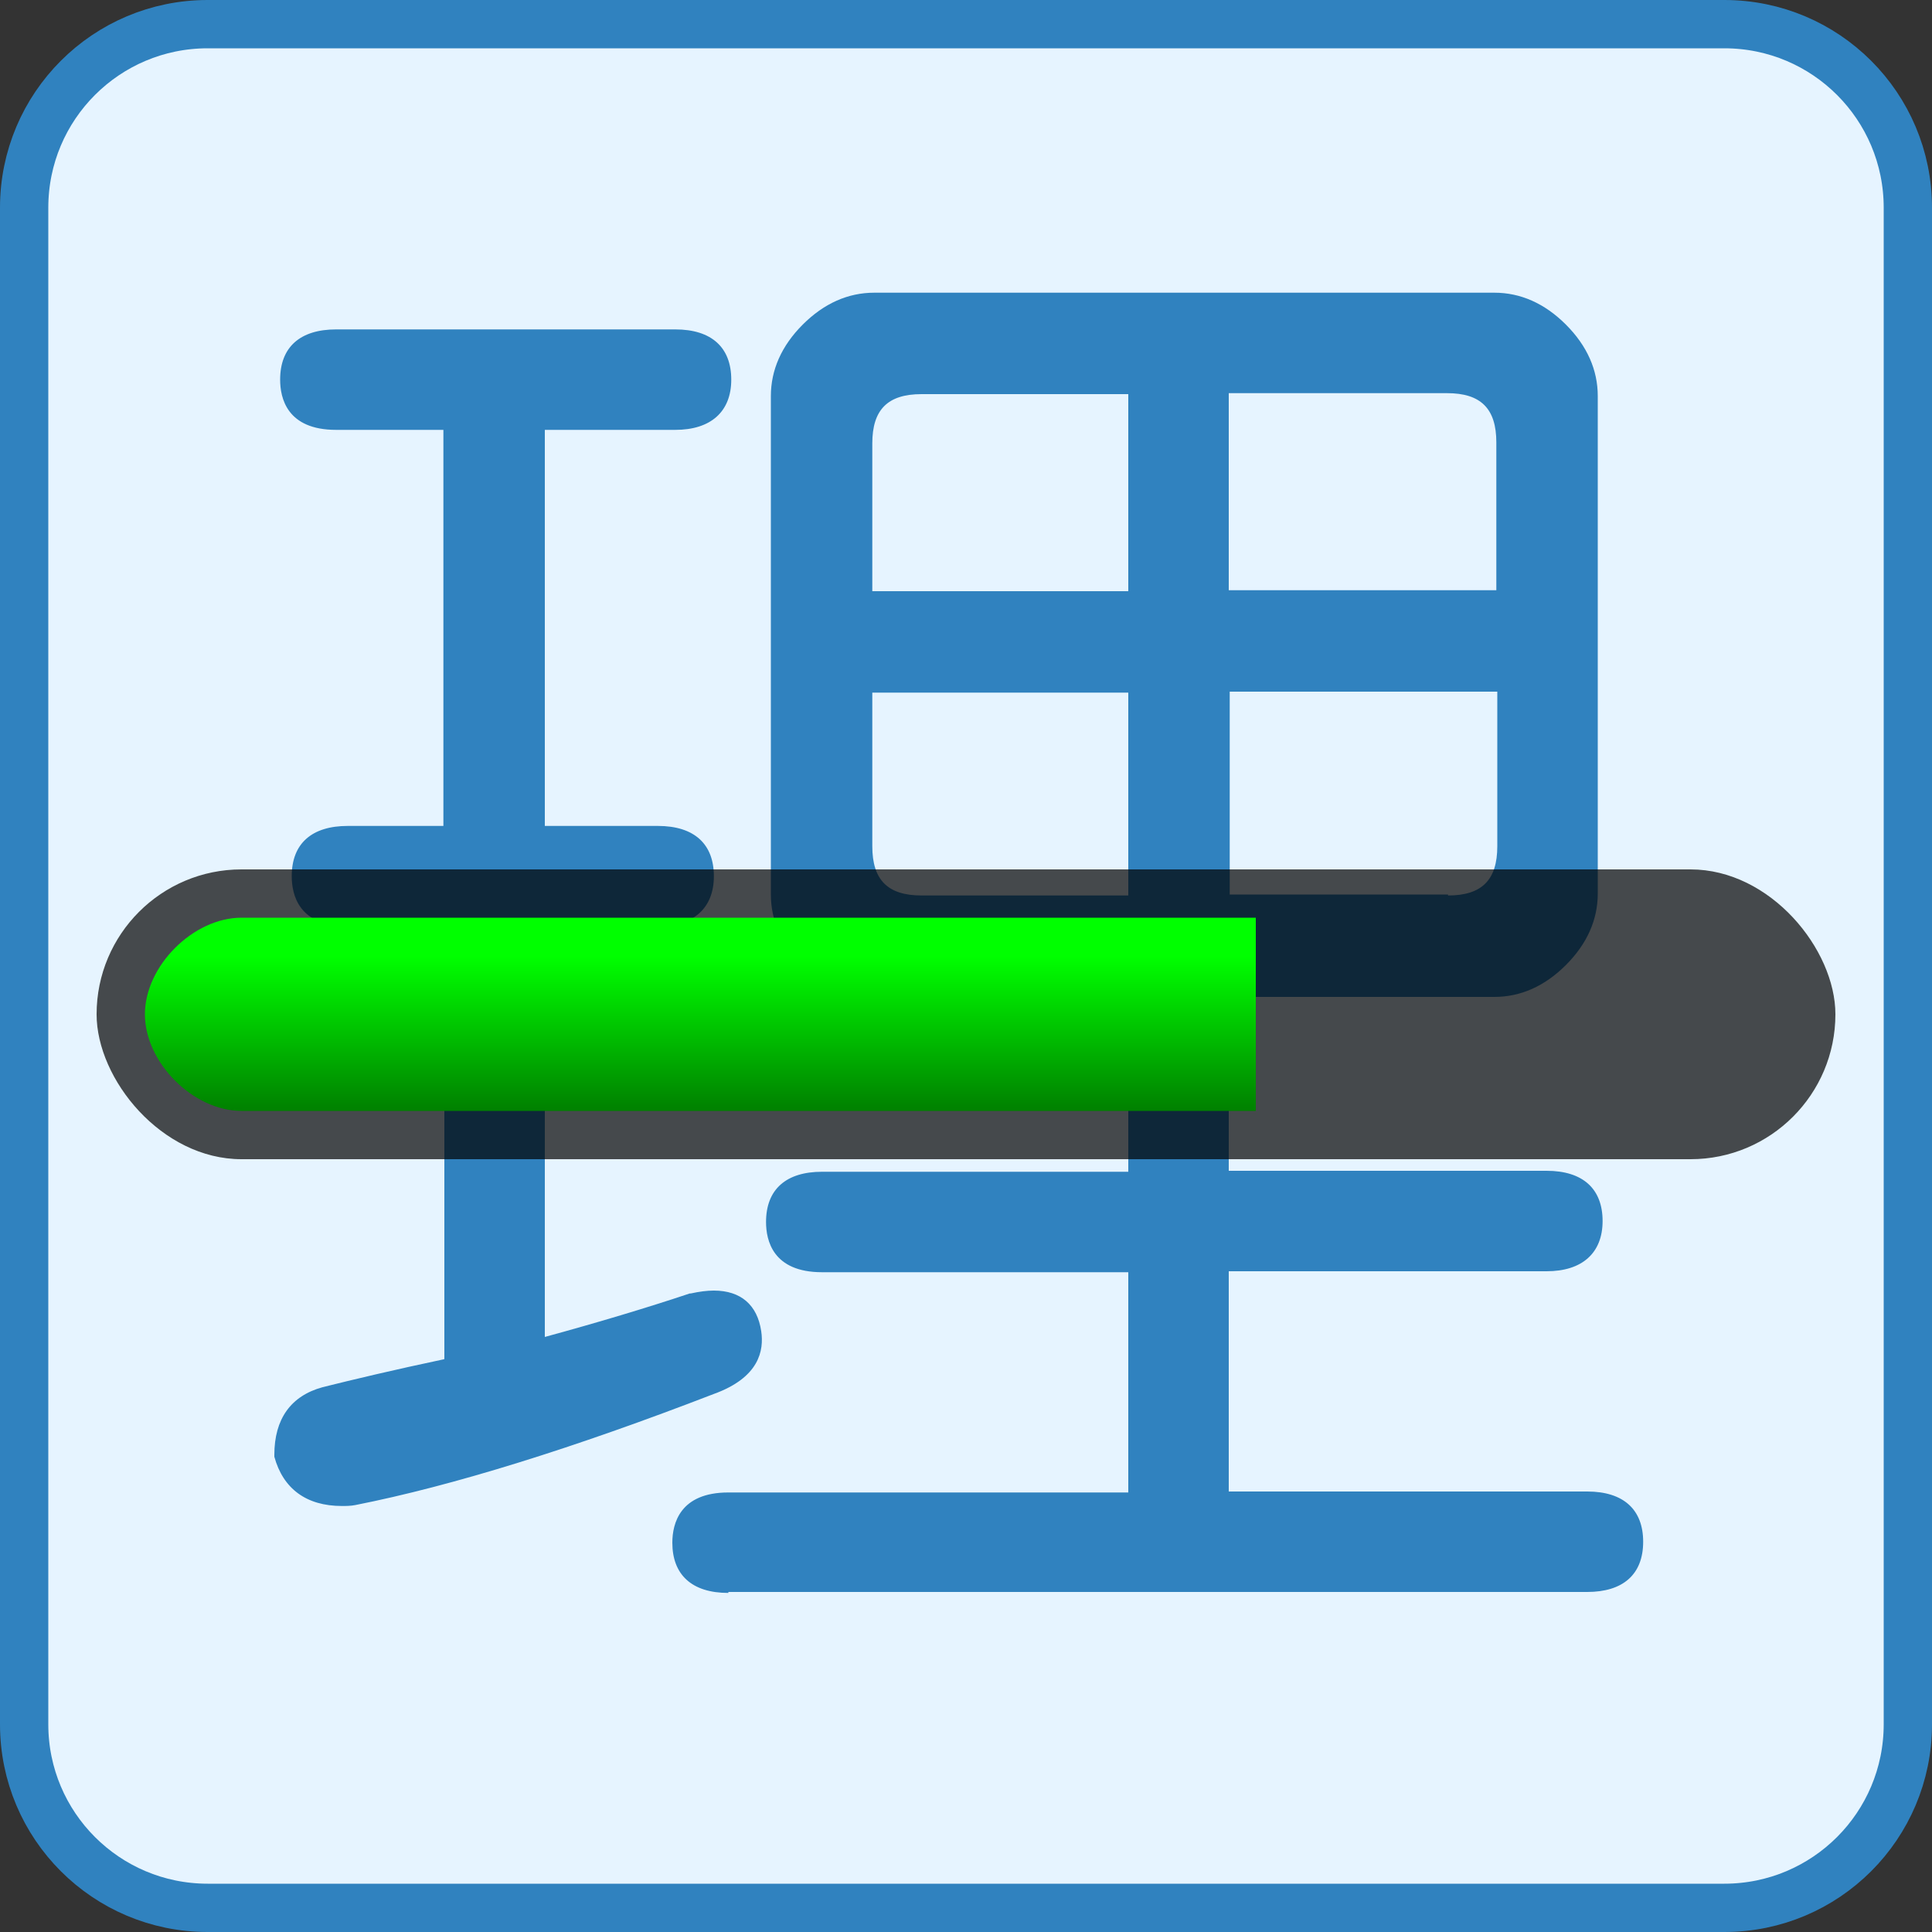 <svg xmlns="http://www.w3.org/2000/svg" viewBox="0 0 200 200"
  width="200px" height="200px">
  <rect x="0" y="0" width="200" height="200" fill="#333333" stroke="none"/>
  <path fill="#E6F4FF" stroke="#3082BF" stroke-width="5" stroke-miterlimit="10" d="M178.5 197.5h-157c-10.5 0-19-8.5-19-19v-157c0-10.5 8.5-19 19-19h157c10.5 0 19 8.5 19 19v157c0 10.5-8.5 19-19 19z"/>
  <g fill="#3082BF">
    <path d="M75.4 164.9c-3.8 0-5.8-1.9-5.8-5.2 0-2 .8-5.2 5.8-5.2h41.4v-22.8H85.1c-5.1 0-5.8-3.3-5.8-5.2 0-3.4 2.1-5.2 5.8-5.2h31.7v-18H90.5c-2.7 0-5.2-1.1-7.4-3.3-2.2-2.2-3.3-4.7-3.3-7.4V41c0-2.7 1.1-5.2 3.3-7.4s4.7-3.3 7.4-3.3h64.2c2.7 0 5.2 1.1 7.4 3.3 2.2 2.2 3.3 4.7 3.3 7.4v51.5c0 2.7-1.1 5.2-3.3 7.4-2.2 2.2-4.7 3.3-7.4 3.3h-27.5v18h32.9c3.8 0 5.8 1.9 5.8 5.2s-2.1 5.2-5.8 5.2h-32.9v22.8h37.1c3.8 0 5.8 1.9 5.8 5.2 0 3.4-2.1 5.2-5.8 5.2H75.4zm74.5-72.2c3.5 0 5.1-1.6 5.1-5.1v-16h-27.7v21h22.6zm-59.6-5.1c0 3.5 1.6 5.1 5.1 5.1h21.4v-21H90.3v15.9zm64.6-26.4V45.8c0-3.5-1.6-5.1-5.1-5.1h-22.6v20.4h27.7zm-38.1 0V40.8H95.4c-3.5 0-5.1 1.6-5.1 5.1v15.3h26.5zm-81.4 94.7c-3.7 0-6.1-1.8-7-5.1v-.2c0-3.7 1.7-6.1 5-7 3.2-.8 7.4-1.8 12.6-2.9V95.9H36c-5.1 0-5.8-3.3-5.8-5.2 0-3.4 2.1-5.2 5.8-5.2h9.9v-41H34.8c-5.1 0-5.8-3.3-5.8-5.2 0-3.4 2.1-5.2 5.8-5.2h35.1c3.8 0 5.8 1.9 5.8 5.2s-2.1 5.2-5.8 5.2H56.4v41h11.7c3.8 0 5.8 1.9 5.8 5.2s-2.1 5.2-5.8 5.2H56.4v42.5c5.5-1.5 10.5-3 15-4.5h.1c.9-.2 1.7-.3 2.4-.3 2.8 0 4.5 1.5 4.9 4.2.3 2-.2 4.8-4.9 6.5-14.5 5.6-27 9.5-37.1 11.5-.5.1-1 .1-1.4.1z"/>
    <path d="M69.9 34.9c3.2 0 4.8 1.4 4.8 4.2 0 2.8-1.6 4.2-4.8 4.2H55.4v43h12.7c3.2 0 4.8 1.4 4.8 4.2 0 2.8-1.6 4.2-4.8 4.2H55.4v44.8c6.1-1.6 11.5-3.2 16.3-4.8 3.6-.8 5.6.2 6.1 3 .4 2.4-1 4.2-4.2 5.4-14.5 5.7-26.8 9.5-36.9 11.5-4 .4-6.5-1-7.3-4.2 0-3.2 1.4-5.2 4.2-6.1 3.2-.8 7.7-1.8 13.3-3V94.9H36c-3.2 0-4.8-1.4-4.8-4.2 0-2.8 1.6-4.2 4.8-4.2h10.9v-43H34.8c-3.2 0-4.8-1.4-4.8-4.2 0-2.8 1.6-4.2 4.8-4.2h35.1zm84.8-3.6c2.4 0 4.6 1 6.7 3 2 2 3 4.2 3 6.7v51.5c0 2.4-1 4.6-3 6.7-2 2-4.2 3-6.7 3h-28.5v20h33.9c3.2 0 4.8 1.4 4.8 4.2 0 2.8-1.6 4.2-4.8 4.2h-33.9v24.8h38.1c3.2 0 4.8 1.4 4.8 4.2 0 2.8-1.6 4.2-4.8 4.2h-89c-3.2 0-4.8-1.4-4.8-4.2 0-2.8 1.6-4.2 4.8-4.2h42.4v-24.8H85.1c-3.2 0-4.8-1.4-4.8-4.2 0-2.8 1.6-4.2 4.8-4.2h32.7v-20H90.5c-2.4 0-4.6-1-6.7-3-2-2-3-4.2-3-6.7V41c0-2.4 1-4.6 3-6.7 2-2 4.2-3 6.7-3h64.2zM89.3 45.8v16.3h28.5V39.8H95.4c-4.1 0-6.1 2-6.1 6zm0 41.8c0 4 2 6.1 6.1 6.1h22.4v-23H89.3v16.9zm36.9-25.4h29.7V45.8c0-4-2-6.1-6.1-6.1h-23.6v22.5zm0 31.5h23.6c4 0 6.1-2 6.1-6.1v-17h-29.7v23.1z"/>
  </g>
  <defs>
    <linearGradient id="grad" x2="0%" y2="100%">
      <stop stop-color="lime" offset="0.2" />
      <stop stop-color="green" offset="1" />
    </linearGradient>
  </defs>
  <g transform="translate(0 90)">
    <rect x="10" width="180" height="30" rx="15" ry="15" fill-opacity="0.7"/>
    <path fill="url(#grad) lime" d="M25 5h105v20h-105c-5 0-10-5-10-10c0-5 5-10 10-10z" />
  </g>
</svg>
